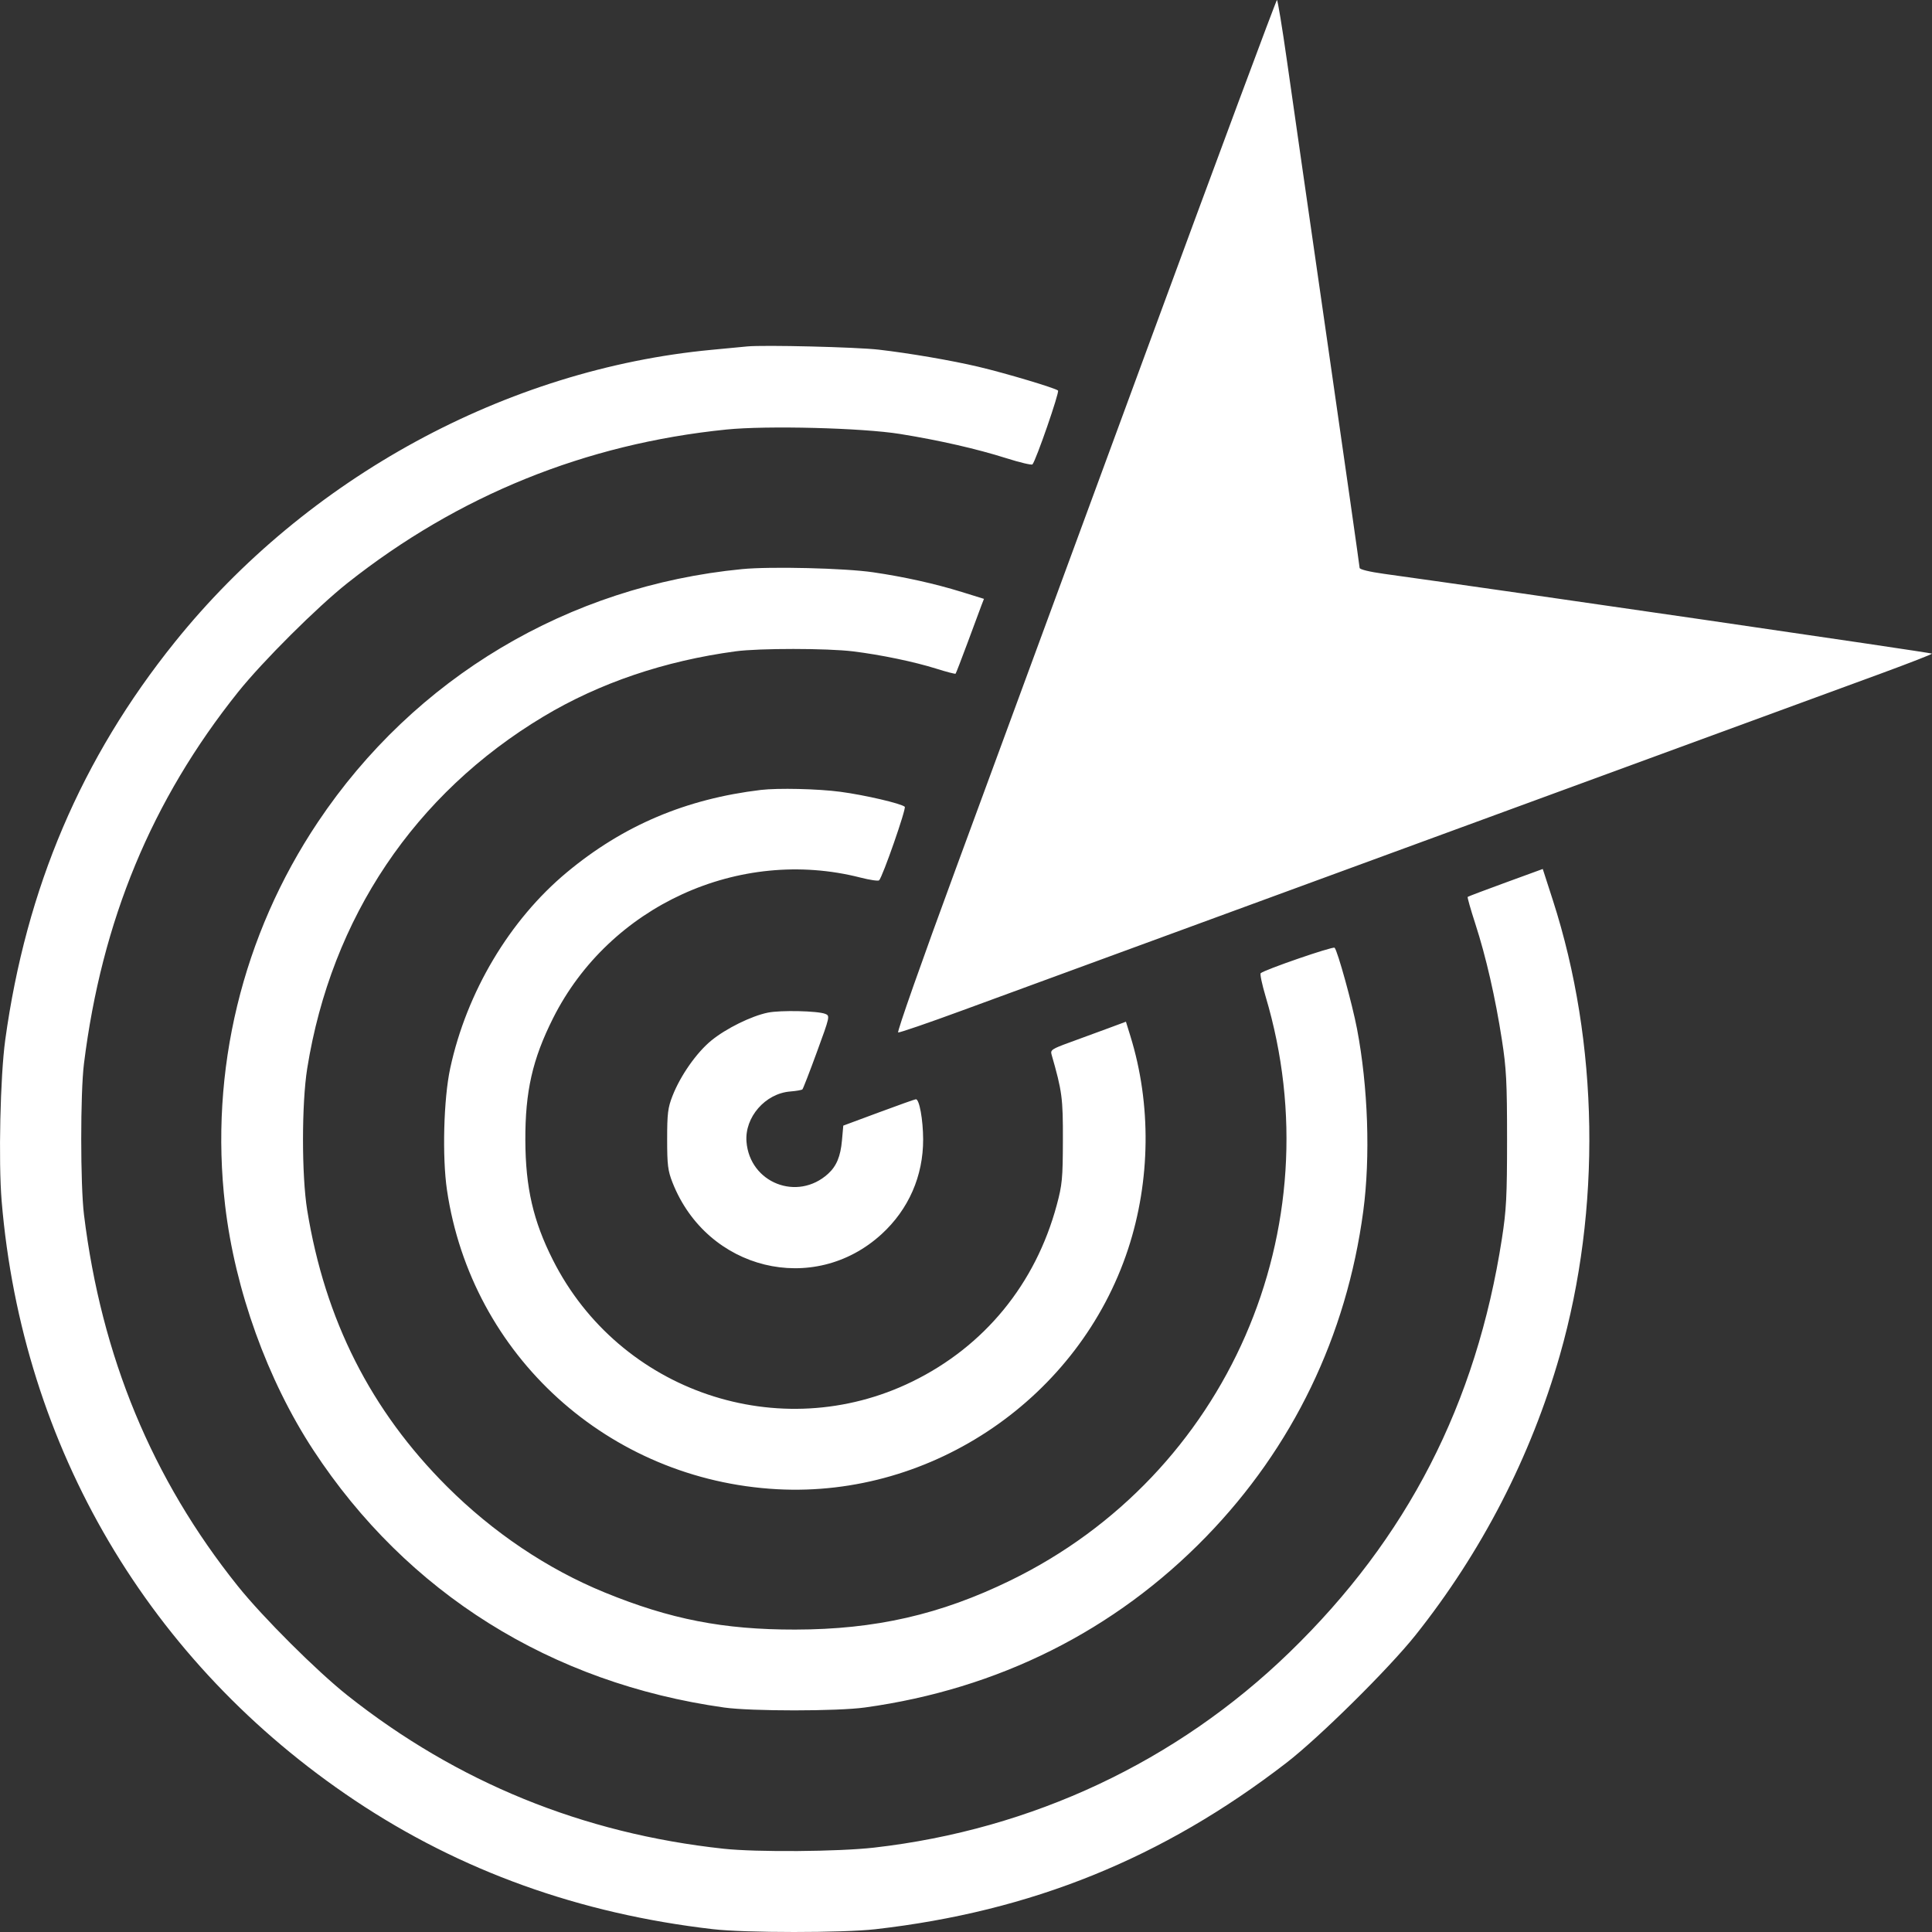 <svg width="60" height="60" viewBox="0 0 60 60" fill="none" xmlns="http://www.w3.org/2000/svg">
<rect x="0" y="0" width="60" height="60" fill="#333333" stroke="none"/>
<path fill-rule="evenodd" clip-rule="evenodd" d="M39.964 1.863C40.109 2.888 40.677 6.837 41.226 10.64C41.775 14.444 42.224 17.591 42.224 17.636C42.224 17.684 42.527 17.758 42.988 17.822C46.817 18.351 60 20.271 60 20.299C60 20.319 59.288 20.596 58.418 20.916C57.548 21.235 52.468 23.097 47.13 25.055C36.767 28.855 32.95 30.255 29.888 31.379C28.833 31.767 27.935 32.075 27.893 32.064C27.851 32.053 28.638 29.817 29.687 26.97C30.715 24.179 33.369 16.969 35.585 10.947C37.801 4.926 39.634 -0 39.657 6.90183e-09C39.68 0 39.818 0.839 39.964 1.863ZM27.291 10.859C28.243 10.969 29.55 11.193 30.384 11.39C31.235 11.591 32.779 12.053 32.858 12.129C32.908 12.178 32.173 14.301 32.064 14.422C32.039 14.45 31.675 14.364 31.255 14.231C30.333 13.939 29.187 13.677 27.957 13.478C26.783 13.288 23.81 13.212 22.553 13.34C18.182 13.784 14.229 15.386 10.795 18.104C9.85 18.852 8.157 20.539 7.395 21.491C4.713 24.845 3.159 28.593 2.607 33.038C2.494 33.946 2.495 36.799 2.608 37.722C3.148 42.128 4.723 45.932 7.384 49.255C8.157 50.221 9.846 51.905 10.795 52.656C14.201 55.353 18.1 56.942 22.471 57.414C23.501 57.525 26.034 57.506 27.149 57.379C32.057 56.818 36.544 54.709 40.043 51.318C43.705 47.77 45.848 43.598 46.643 38.468C46.781 37.578 46.803 37.16 46.803 35.38C46.803 33.6 46.781 33.183 46.643 32.293C46.44 30.982 46.148 29.708 45.816 28.685C45.672 28.242 45.566 27.868 45.58 27.854C45.595 27.84 46.125 27.639 46.759 27.408L47.912 26.987L48.225 27.956C49.656 32.394 49.736 37.557 48.444 42.082C47.542 45.238 46.017 48.196 43.959 50.782C43.131 51.822 40.964 53.965 39.948 54.748C36.101 57.715 32.037 59.36 27.185 59.914C26.17 60.029 23.139 60.029 22.136 59.912C17.994 59.432 14.302 58.104 11.025 55.916C4.635 51.649 0.69 44.956 0.051 37.296C-0.051 36.066 0.008 33.421 0.163 32.293C0.813 27.576 2.531 23.546 5.428 19.943C9.536 14.834 15.725 11.464 22.101 10.864C22.55 10.822 23.046 10.774 23.203 10.759C23.709 10.708 26.596 10.779 27.291 10.859ZM27.117 17.773C28.081 17.914 29.034 18.126 29.867 18.384L30.558 18.598L30.483 18.791C30.442 18.898 30.25 19.415 30.056 19.941C29.861 20.466 29.691 20.907 29.677 20.922C29.663 20.936 29.393 20.866 29.077 20.766C28.394 20.551 27.349 20.334 26.494 20.229C25.69 20.13 23.574 20.129 22.847 20.227C20.639 20.524 18.617 21.21 16.881 22.251C12.878 24.65 10.29 28.504 9.541 33.18C9.367 34.267 9.366 36.509 9.54 37.58C10.092 40.99 11.516 43.804 13.886 46.169C15.314 47.594 17.005 48.73 18.778 49.455C20.818 50.289 22.468 50.611 24.696 50.608C27.183 50.604 29.202 50.144 31.38 49.082C38.115 45.801 41.456 38.155 39.304 30.944C39.194 30.573 39.125 30.25 39.152 30.224C39.269 30.116 41.398 29.382 41.447 29.433C41.54 29.528 41.994 31.173 42.143 31.949C42.487 33.749 42.562 35.931 42.337 37.616C41.819 41.491 40.149 44.952 37.46 47.721C34.624 50.642 31.005 52.455 26.865 53.027C26.002 53.147 23.337 53.147 22.492 53.029C17.11 52.273 12.639 49.472 9.73 45.033C8.307 42.861 7.3 40.068 6.991 37.434C6.502 33.256 7.521 29.045 9.872 25.531C12.873 21.046 17.652 18.197 23.048 17.674C23.932 17.588 26.24 17.644 27.117 17.773ZM26.1 24.59C26.86 24.691 27.984 24.953 28.098 25.055C28.152 25.104 27.415 27.221 27.302 27.339C27.276 27.367 27.015 27.329 26.722 27.254C22.956 26.292 18.928 28.134 17.177 31.619C16.536 32.895 16.309 33.895 16.315 35.416C16.321 36.882 16.559 37.917 17.169 39.126C19.236 43.227 24.222 44.915 28.331 42.906C30.575 41.809 32.158 39.875 32.818 37.425C32.987 36.795 33.006 36.604 33.009 35.416C33.013 34.098 32.986 33.897 32.656 32.745C32.617 32.61 32.675 32.572 33.205 32.379C33.531 32.26 34.06 32.066 34.382 31.947L34.967 31.73L35.107 32.183C35.758 34.289 35.733 36.663 35.035 38.787C33.521 43.397 28.971 46.511 24.134 46.249C18.905 45.965 14.64 42.101 13.881 36.957C13.73 35.932 13.777 34.122 13.981 33.179C14.491 30.812 15.827 28.568 17.607 27.089C19.354 25.636 21.297 24.812 23.629 24.532C24.163 24.469 25.404 24.497 26.1 24.59ZM25.63 31.487C25.779 31.547 25.774 31.567 25.37 32.67C25.144 33.288 24.942 33.81 24.92 33.831C24.899 33.852 24.729 33.882 24.543 33.897C23.766 33.958 23.122 34.697 23.183 35.459C23.286 36.738 24.764 37.319 25.716 36.454C25.978 36.216 26.104 35.914 26.148 35.417L26.189 34.957L27.291 34.548C27.897 34.323 28.416 34.138 28.444 34.138C28.552 34.138 28.666 34.771 28.669 35.38C28.673 36.519 28.219 37.557 27.381 38.325C25.269 40.259 21.959 39.446 20.887 36.729C20.741 36.358 20.719 36.183 20.719 35.38C20.719 34.58 20.741 34.401 20.886 34.032C21.132 33.403 21.633 32.689 22.089 32.316C22.548 31.94 23.333 31.553 23.848 31.448C24.241 31.368 25.397 31.393 25.63 31.487Z" fill="white"/>
</svg>

